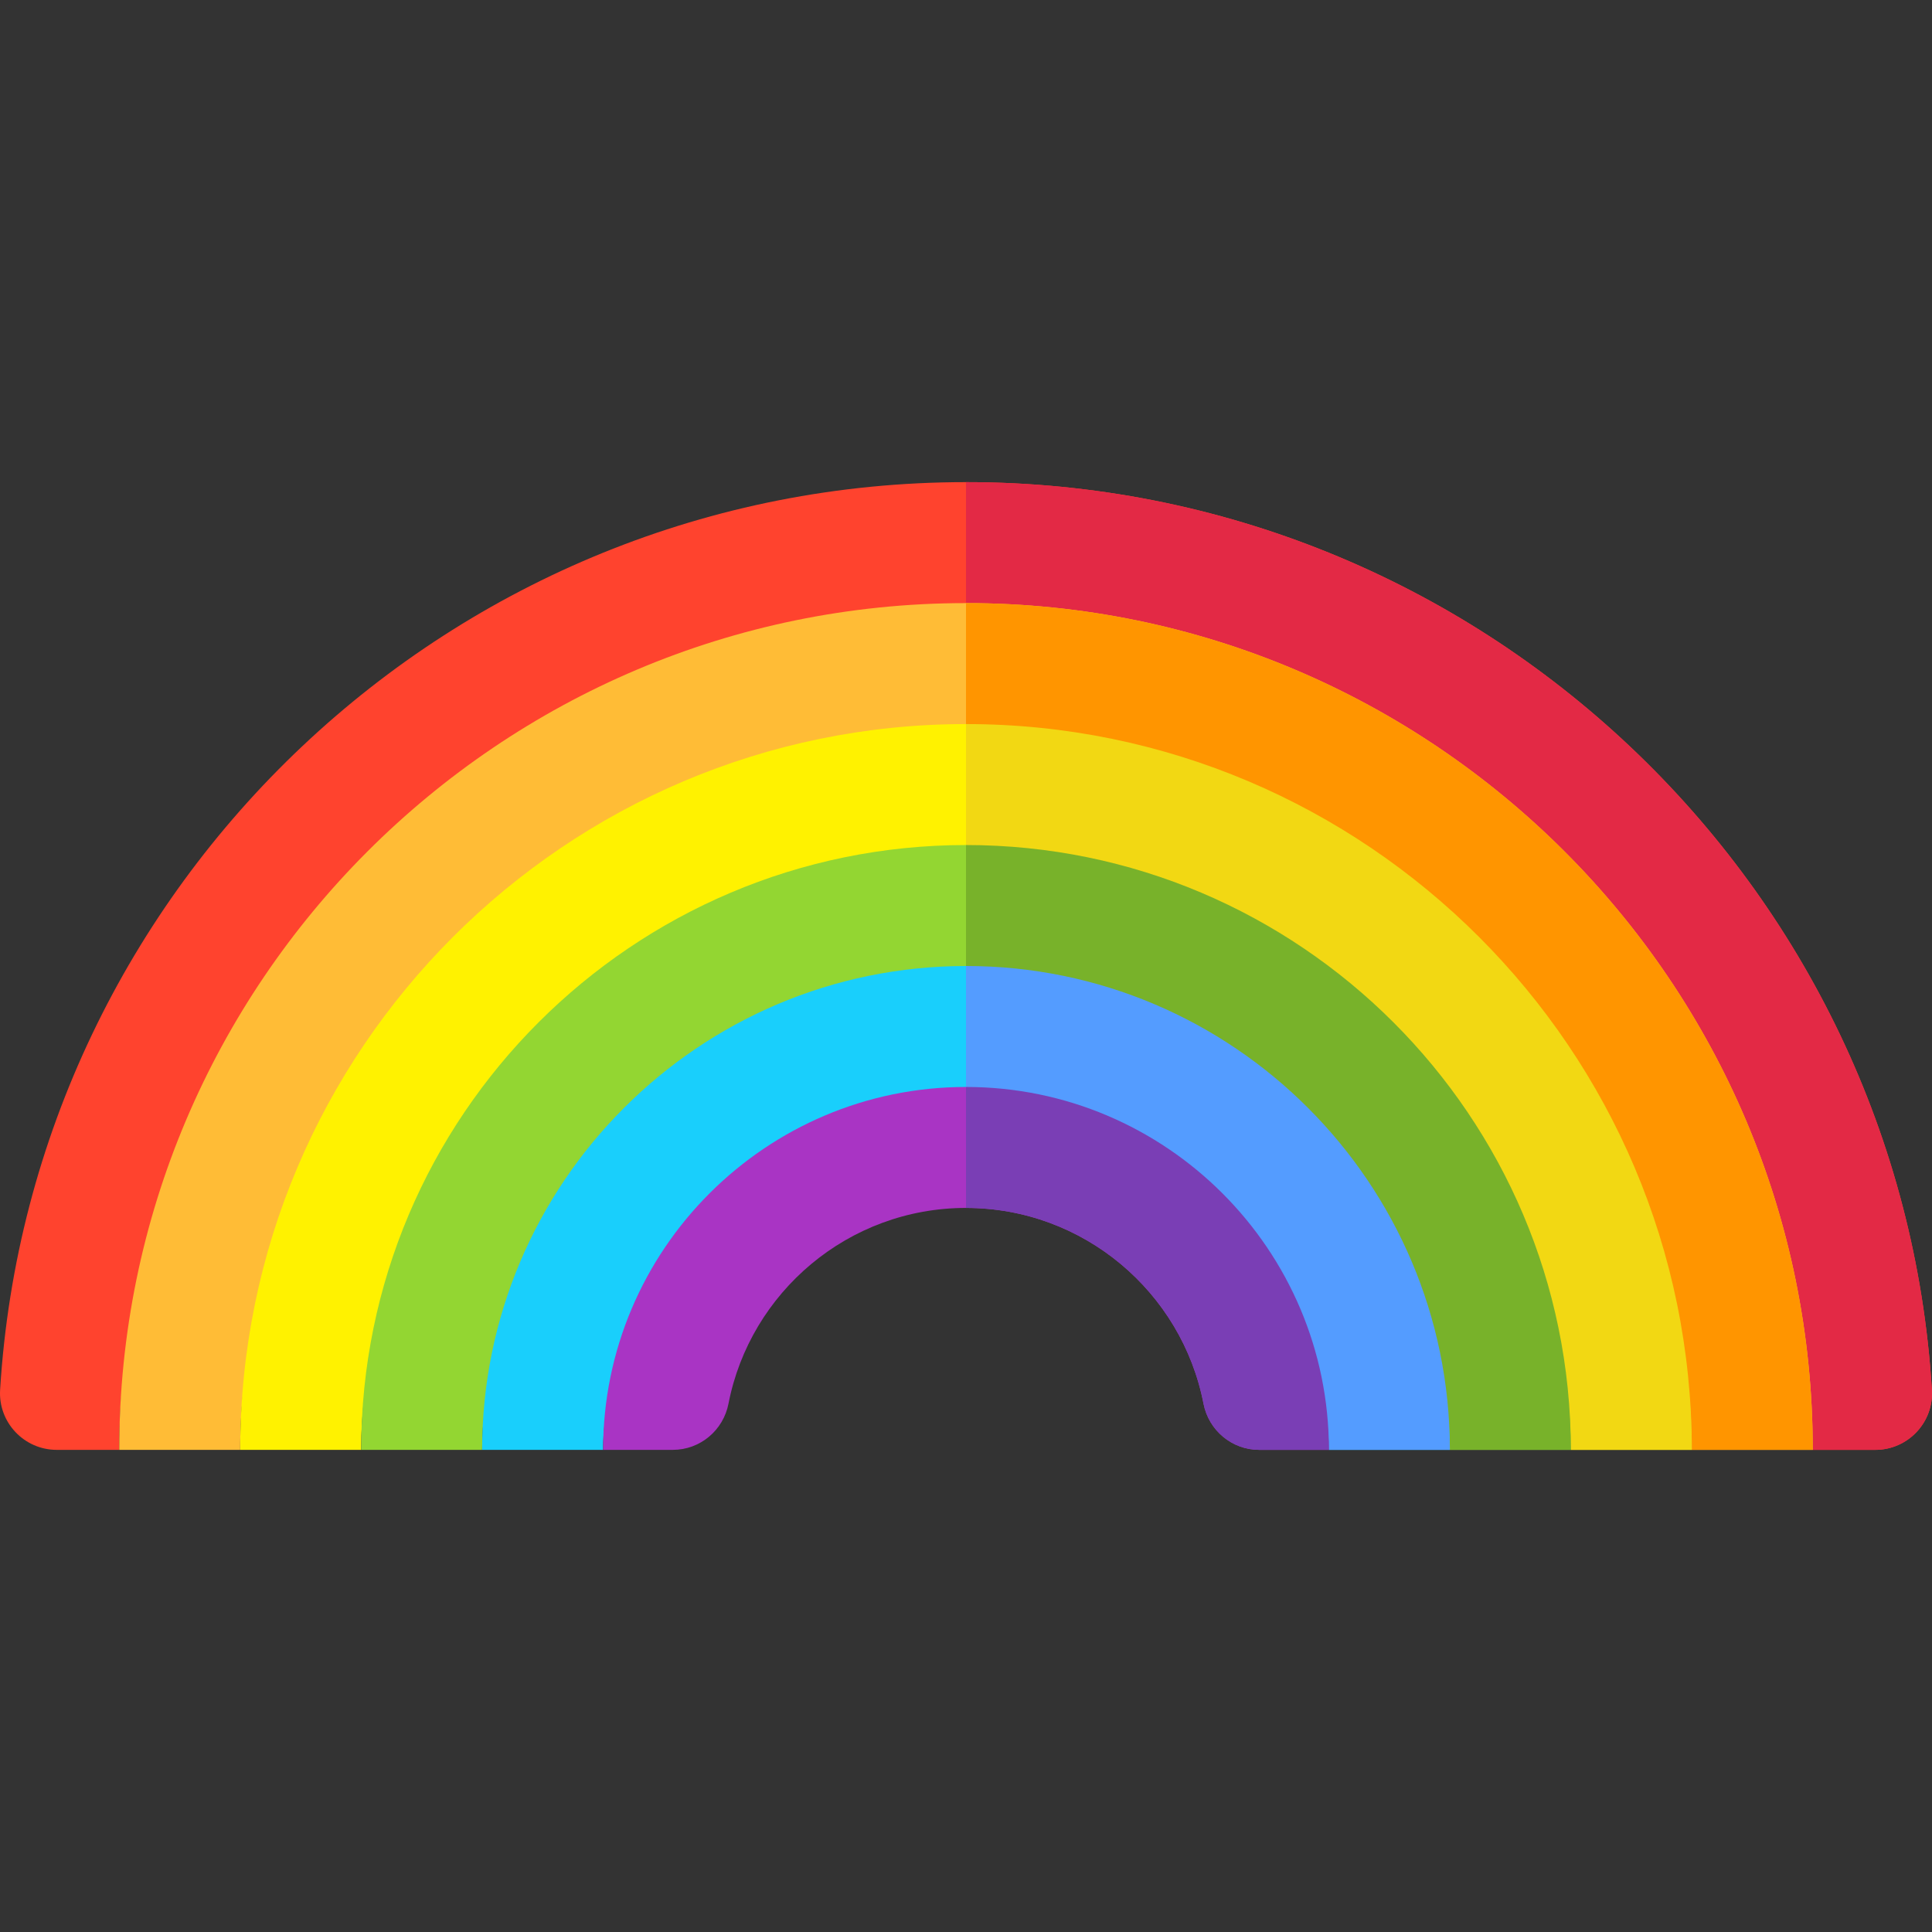 <svg id="Capa_1" enable-background="new 0 0 512 512" height="75" viewBox="0 0 512 512" width="75" xmlns="http://www.w3.org/2000/svg"><rect x="0" y="0" width="512" height="512" fill="#333333" stroke="none"/><path d="m256 127.77c-136.067 0-247.724 106.514-255.971 240.54-.531 8.633 6.36 15.919 15.009 15.919h16.56c0-114.713 109.689-208.04 224.402-208.04s224.402 93.327 224.402 208.04h16.56c8.649 0 15.54-7.286 15.009-15.919-8.247-134.026-119.904-240.54-255.971-240.54z" fill="#ff432e"/><path d="m480.402 384.23h16.56c8.649 0 15.54-7.286 15.009-15.919-8.247-134.027-119.904-240.541-255.971-240.541v48.42c114.713 0 224.402 93.327 224.402 208.04z" fill="#e32945"/><path d="m256 159.828c-123.736 0-224.402 100.666-224.402 224.402h32.057c0-98.141 94.204-177.986 192.345-177.986s192.345 79.845 192.345 177.986h32.057c0-123.736-100.666-224.402-224.402-224.402z" fill="#ffbc36"/><path d="m256 191.885c-106.059 0-192.345 86.285-192.345 192.345h32.057c0-80.096 80.191-145.26 160.287-145.26s160.287 65.164 160.287 145.26h32.057c.002-106.06-86.284-192.345-192.343-192.345z" fill="#fff200"/><path d="m256 223.943c-88.383 0-160.287 71.904-160.287 160.287h32.057c0-61.315 66.915-111.199 128.23-111.199s128.23 49.884 128.23 111.199h32.057c0-88.383-71.904-160.287-160.287-160.287z" fill="#93d632"/><path d="m256 256c-70.706 0-128.23 57.524-128.23 128.23h32.057c0-44.744 51.429-81.145 96.172-81.145s96.172 36.402 96.172 81.145h32.057c.002-70.706-57.522-128.23-128.228-128.23z" fill="#19cffc"/><path d="m256 288.057c-53.029 0-96.172 43.143-96.172 96.172h18.471c7.23 0 13.382-5.16 14.762-12.257 5.736-29.511 31.777-51.858 62.94-51.858s57.204 22.348 62.94 51.858c1.379 7.097 7.532 12.257 14.762 12.257h18.471c-.002-53.029-43.145-96.172-96.174-96.172z" fill="#a934c4"/><path d="m448.345 384.23h32.057c0-123.736-100.666-224.402-224.402-224.402v46.416c98.141 0 192.345 79.845 192.345 177.986z" fill="#ff9500"/><path d="m416.287 384.23h32.057c0-106.059-86.285-192.345-192.345-192.345v47.084c80.097 0 160.288 65.164 160.288 145.261z" fill="#f2d813"/><path d="m384.23 384.23h32.057c0-88.383-71.904-160.287-160.287-160.287v49.088c61.315 0 128.23 49.884 128.23 111.199z" fill="#78b22a"/><path d="m352.172 384.23h32.057c.001-70.706-57.523-128.23-128.229-128.23v47.084c44.744 0 96.172 36.402 96.172 81.146z" fill="#549cff"/><path d="m318.94 371.973c1.379 7.097 7.532 12.257 14.762 12.257h18.471c0-53.029-43.143-96.172-96.172-96.172v32.057c31.162 0 57.203 22.348 62.939 51.858z" fill="#7a3eb5"/></svg>